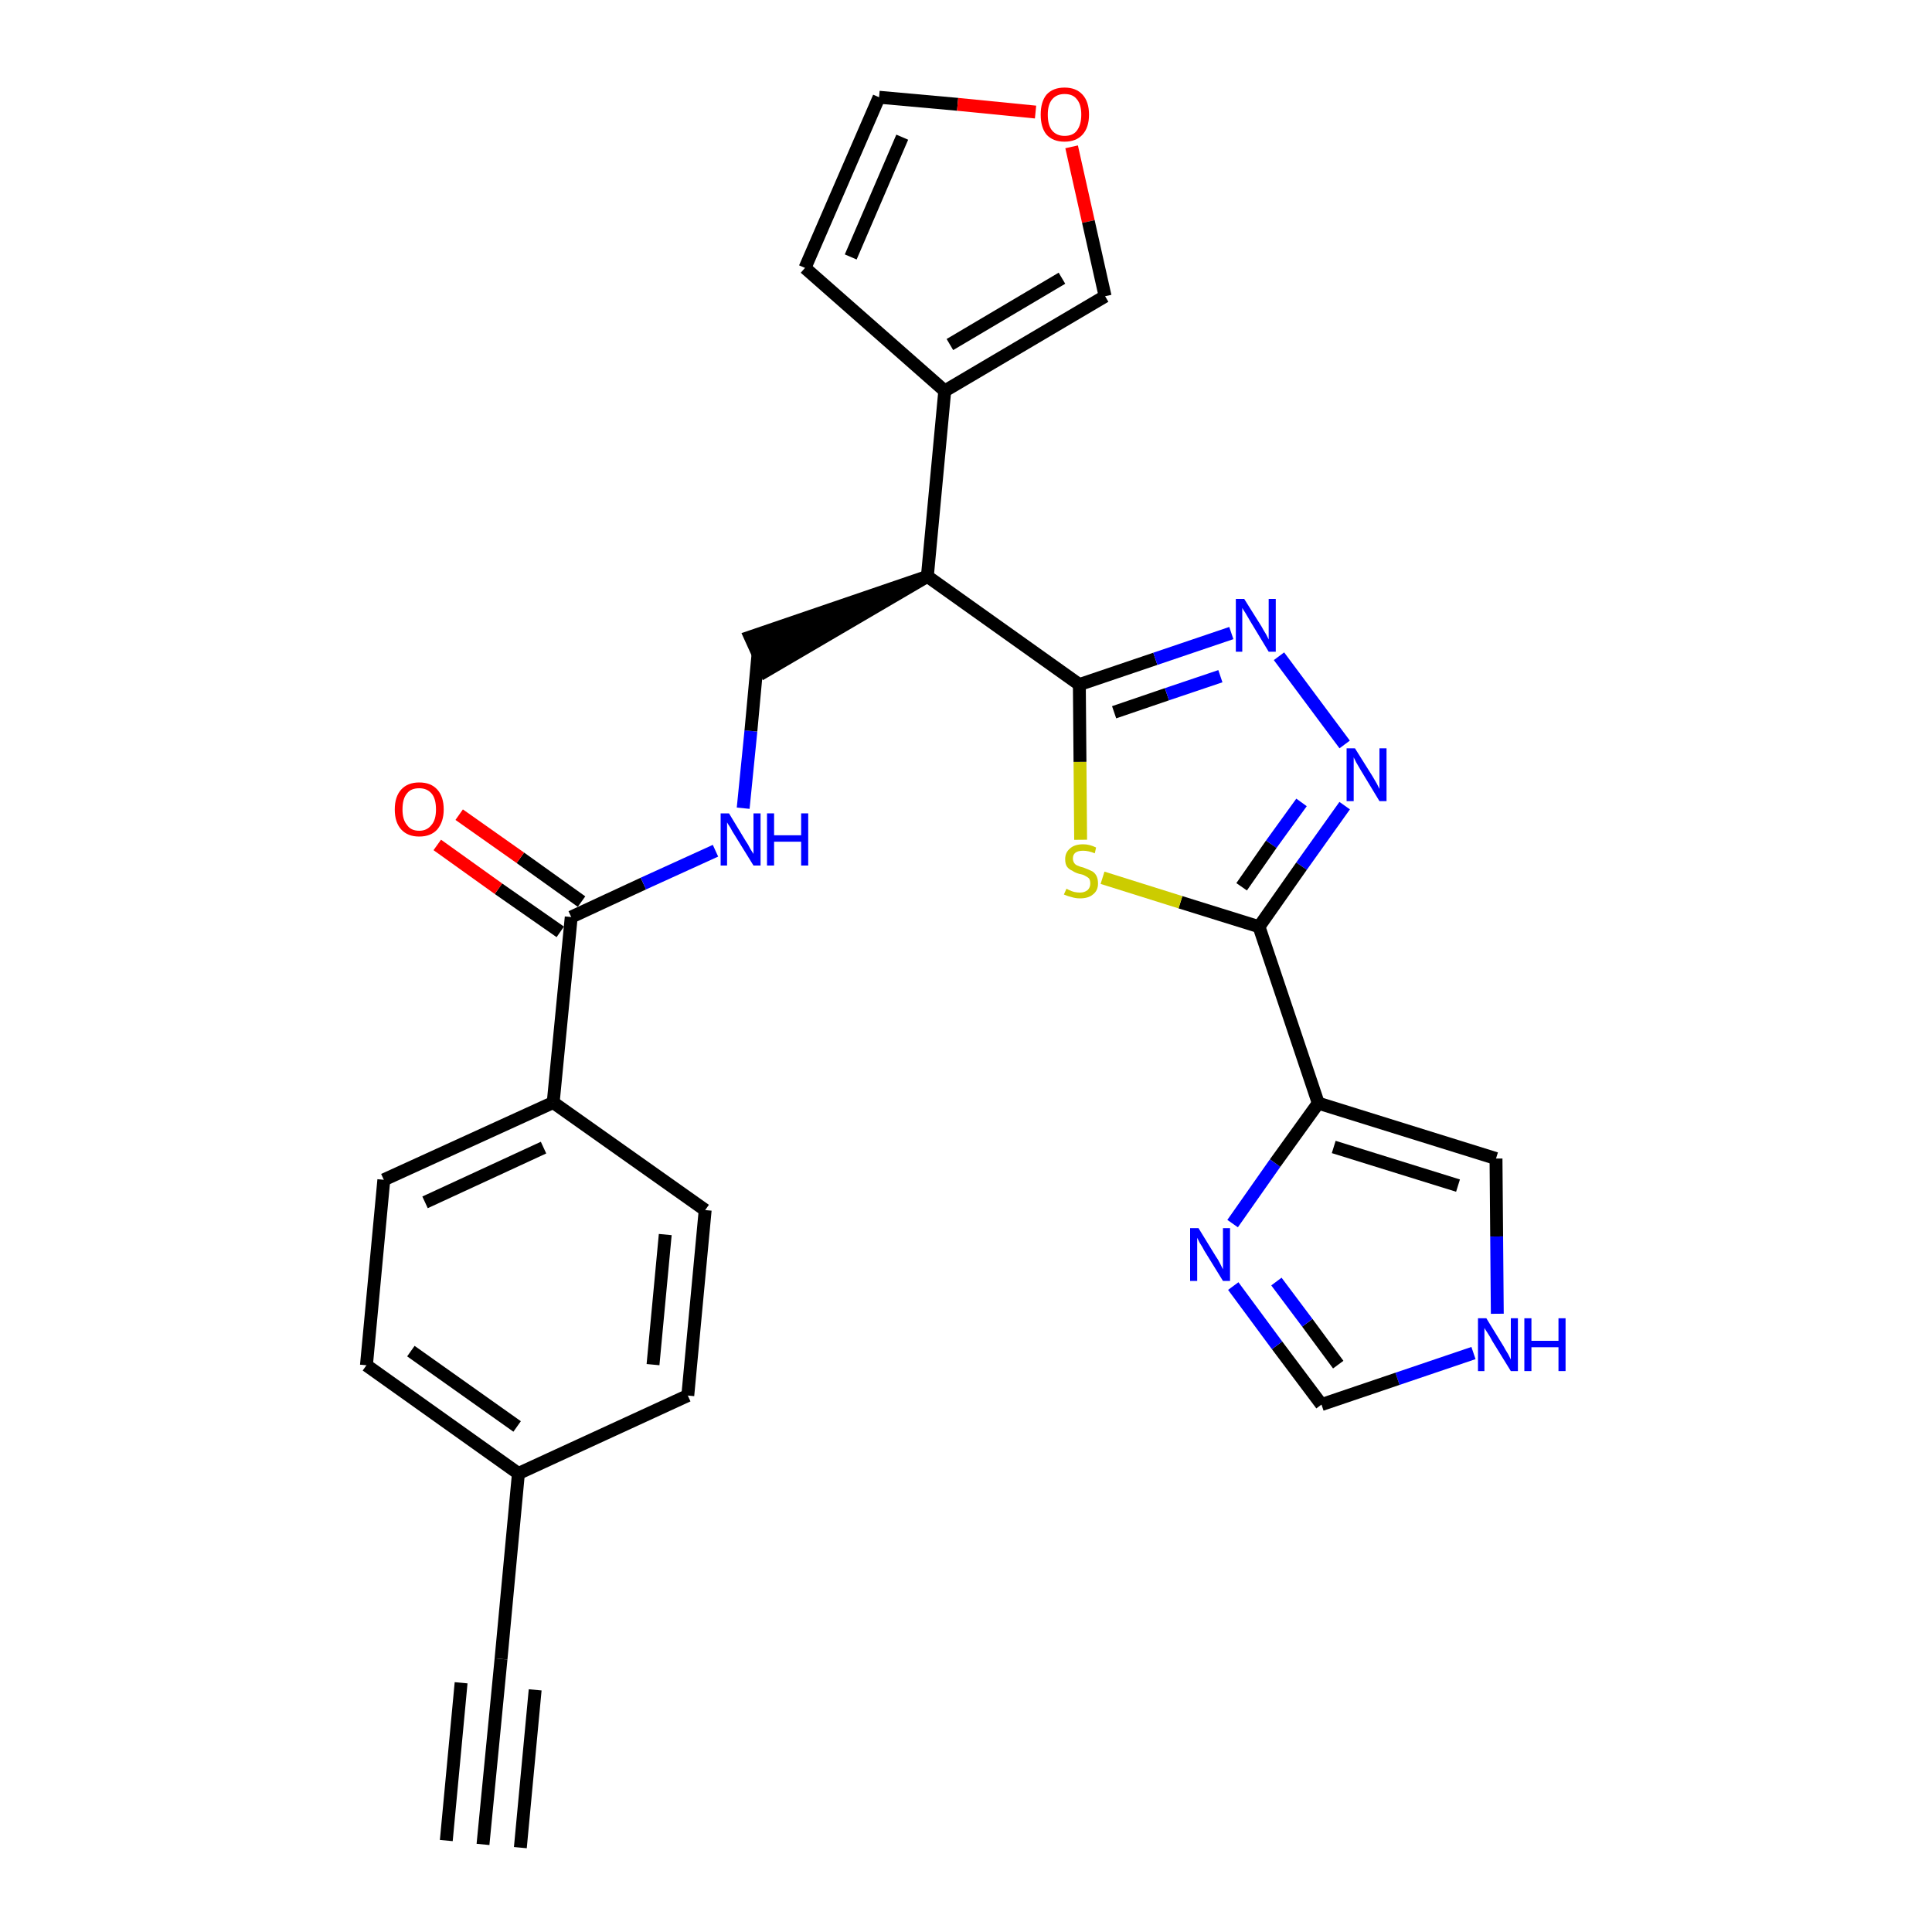 <?xml version='1.0' encoding='iso-8859-1'?>
<svg version='1.1' baseProfile='full'
              xmlns='http://www.w3.org/2000/svg'
                      xmlns:rdkit='http://www.rdkit.org/xml'
                      xmlns:xlink='http://www.w3.org/1999/xlink'
                  xml:space='preserve'
width='300px' height='300px' viewBox='0 0 300 300'>
<!-- END OF HEADER -->
<path class='bond-0 atom-0 atom-1' d='M 75.0,286.4 L 77.8,257.6' style='fill:none;fill-rule:evenodd;stroke:#000000;stroke-width:2.0px;stroke-linecap:butt;stroke-linejoin:miter;stroke-opacity:1' />
<path class='bond-0 atom-0 atom-1' d='M 80.8,286.9 L 83.1,262.4' style='fill:none;fill-rule:evenodd;stroke:#000000;stroke-width:2.0px;stroke-linecap:butt;stroke-linejoin:miter;stroke-opacity:1' />
<path class='bond-0 atom-0 atom-1' d='M 69.3,285.8 L 71.6,261.3' style='fill:none;fill-rule:evenodd;stroke:#000000;stroke-width:2.0px;stroke-linecap:butt;stroke-linejoin:miter;stroke-opacity:1' />
<path class='bond-1 atom-1 atom-2' d='M 77.8,257.6 L 80.5,228.8' style='fill:none;fill-rule:evenodd;stroke:#000000;stroke-width:2.0px;stroke-linecap:butt;stroke-linejoin:miter;stroke-opacity:1' />
<path class='bond-2 atom-2 atom-3' d='M 80.5,228.8 L 56.9,212.0' style='fill:none;fill-rule:evenodd;stroke:#000000;stroke-width:2.0px;stroke-linecap:butt;stroke-linejoin:miter;stroke-opacity:1' />
<path class='bond-2 atom-2 atom-3' d='M 80.3,221.5 L 63.8,209.8' style='fill:none;fill-rule:evenodd;stroke:#000000;stroke-width:2.0px;stroke-linecap:butt;stroke-linejoin:miter;stroke-opacity:1' />
<path class='bond-27 atom-27 atom-2' d='M 106.8,216.7 L 80.5,228.8' style='fill:none;fill-rule:evenodd;stroke:#000000;stroke-width:2.0px;stroke-linecap:butt;stroke-linejoin:miter;stroke-opacity:1' />
<path class='bond-3 atom-3 atom-4' d='M 56.9,212.0 L 59.6,183.2' style='fill:none;fill-rule:evenodd;stroke:#000000;stroke-width:2.0px;stroke-linecap:butt;stroke-linejoin:miter;stroke-opacity:1' />
<path class='bond-4 atom-4 atom-5' d='M 59.6,183.2 L 85.9,171.2' style='fill:none;fill-rule:evenodd;stroke:#000000;stroke-width:2.0px;stroke-linecap:butt;stroke-linejoin:miter;stroke-opacity:1' />
<path class='bond-4 atom-4 atom-5' d='M 66.0,186.7 L 84.4,178.2' style='fill:none;fill-rule:evenodd;stroke:#000000;stroke-width:2.0px;stroke-linecap:butt;stroke-linejoin:miter;stroke-opacity:1' />
<path class='bond-5 atom-5 atom-6' d='M 85.9,171.2 L 88.7,142.4' style='fill:none;fill-rule:evenodd;stroke:#000000;stroke-width:2.0px;stroke-linecap:butt;stroke-linejoin:miter;stroke-opacity:1' />
<path class='bond-25 atom-5 atom-26' d='M 85.9,171.2 L 109.5,187.9' style='fill:none;fill-rule:evenodd;stroke:#000000;stroke-width:2.0px;stroke-linecap:butt;stroke-linejoin:miter;stroke-opacity:1' />
<path class='bond-6 atom-6 atom-7' d='M 90.3,140.0 L 80.8,133.2' style='fill:none;fill-rule:evenodd;stroke:#000000;stroke-width:2.0px;stroke-linecap:butt;stroke-linejoin:miter;stroke-opacity:1' />
<path class='bond-6 atom-6 atom-7' d='M 80.8,133.2 L 71.3,126.5' style='fill:none;fill-rule:evenodd;stroke:#FF0000;stroke-width:2.0px;stroke-linecap:butt;stroke-linejoin:miter;stroke-opacity:1' />
<path class='bond-6 atom-6 atom-7' d='M 87.0,144.7 L 77.4,138.0' style='fill:none;fill-rule:evenodd;stroke:#000000;stroke-width:2.0px;stroke-linecap:butt;stroke-linejoin:miter;stroke-opacity:1' />
<path class='bond-6 atom-6 atom-7' d='M 77.4,138.0 L 67.9,131.2' style='fill:none;fill-rule:evenodd;stroke:#FF0000;stroke-width:2.0px;stroke-linecap:butt;stroke-linejoin:miter;stroke-opacity:1' />
<path class='bond-7 atom-6 atom-8' d='M 88.7,142.4 L 99.9,137.2' style='fill:none;fill-rule:evenodd;stroke:#000000;stroke-width:2.0px;stroke-linecap:butt;stroke-linejoin:miter;stroke-opacity:1' />
<path class='bond-7 atom-6 atom-8' d='M 99.9,137.2 L 111.1,132.1' style='fill:none;fill-rule:evenodd;stroke:#0000FF;stroke-width:2.0px;stroke-linecap:butt;stroke-linejoin:miter;stroke-opacity:1' />
<path class='bond-8 atom-8 atom-9' d='M 115.4,125.5 L 116.6,113.5' style='fill:none;fill-rule:evenodd;stroke:#0000FF;stroke-width:2.0px;stroke-linecap:butt;stroke-linejoin:miter;stroke-opacity:1' />
<path class='bond-8 atom-8 atom-9' d='M 116.6,113.5 L 117.7,101.6' style='fill:none;fill-rule:evenodd;stroke:#000000;stroke-width:2.0px;stroke-linecap:butt;stroke-linejoin:miter;stroke-opacity:1' />
<path class='bond-9 atom-10 atom-9' d='M 144.0,89.5 L 116.5,98.9 L 118.9,104.2 Z' style='fill:#000000;fill-rule:evenodd;fill-opacity:1;stroke:#000000;stroke-width:2.0px;stroke-linecap:butt;stroke-linejoin:miter;stroke-opacity:1;' />
<path class='bond-10 atom-10 atom-11' d='M 144.0,89.5 L 146.7,60.7' style='fill:none;fill-rule:evenodd;stroke:#000000;stroke-width:2.0px;stroke-linecap:butt;stroke-linejoin:miter;stroke-opacity:1' />
<path class='bond-15 atom-10 atom-16' d='M 144.0,89.5 L 167.6,106.3' style='fill:none;fill-rule:evenodd;stroke:#000000;stroke-width:2.0px;stroke-linecap:butt;stroke-linejoin:miter;stroke-opacity:1' />
<path class='bond-11 atom-11 atom-12' d='M 146.7,60.7 L 125.0,41.6' style='fill:none;fill-rule:evenodd;stroke:#000000;stroke-width:2.0px;stroke-linecap:butt;stroke-linejoin:miter;stroke-opacity:1' />
<path class='bond-28 atom-15 atom-11' d='M 171.6,46.0 L 146.7,60.7' style='fill:none;fill-rule:evenodd;stroke:#000000;stroke-width:2.0px;stroke-linecap:butt;stroke-linejoin:miter;stroke-opacity:1' />
<path class='bond-28 atom-15 atom-11' d='M 164.9,43.2 L 147.5,53.5' style='fill:none;fill-rule:evenodd;stroke:#000000;stroke-width:2.0px;stroke-linecap:butt;stroke-linejoin:miter;stroke-opacity:1' />
<path class='bond-12 atom-12 atom-13' d='M 125.0,41.6 L 136.5,15.1' style='fill:none;fill-rule:evenodd;stroke:#000000;stroke-width:2.0px;stroke-linecap:butt;stroke-linejoin:miter;stroke-opacity:1' />
<path class='bond-12 atom-12 atom-13' d='M 132.1,39.9 L 140.1,21.3' style='fill:none;fill-rule:evenodd;stroke:#000000;stroke-width:2.0px;stroke-linecap:butt;stroke-linejoin:miter;stroke-opacity:1' />
<path class='bond-13 atom-13 atom-14' d='M 136.5,15.1 L 148.7,16.2' style='fill:none;fill-rule:evenodd;stroke:#000000;stroke-width:2.0px;stroke-linecap:butt;stroke-linejoin:miter;stroke-opacity:1' />
<path class='bond-13 atom-13 atom-14' d='M 148.7,16.2 L 160.8,17.4' style='fill:none;fill-rule:evenodd;stroke:#FF0000;stroke-width:2.0px;stroke-linecap:butt;stroke-linejoin:miter;stroke-opacity:1' />
<path class='bond-14 atom-14 atom-15' d='M 166.4,22.8 L 169.0,34.4' style='fill:none;fill-rule:evenodd;stroke:#FF0000;stroke-width:2.0px;stroke-linecap:butt;stroke-linejoin:miter;stroke-opacity:1' />
<path class='bond-14 atom-14 atom-15' d='M 169.0,34.4 L 171.6,46.0' style='fill:none;fill-rule:evenodd;stroke:#000000;stroke-width:2.0px;stroke-linecap:butt;stroke-linejoin:miter;stroke-opacity:1' />
<path class='bond-16 atom-16 atom-17' d='M 167.6,106.3 L 179.4,102.3' style='fill:none;fill-rule:evenodd;stroke:#000000;stroke-width:2.0px;stroke-linecap:butt;stroke-linejoin:miter;stroke-opacity:1' />
<path class='bond-16 atom-16 atom-17' d='M 179.4,102.3 L 191.2,98.3' style='fill:none;fill-rule:evenodd;stroke:#0000FF;stroke-width:2.0px;stroke-linecap:butt;stroke-linejoin:miter;stroke-opacity:1' />
<path class='bond-16 atom-16 atom-17' d='M 173.0,110.6 L 181.2,107.8' style='fill:none;fill-rule:evenodd;stroke:#000000;stroke-width:2.0px;stroke-linecap:butt;stroke-linejoin:miter;stroke-opacity:1' />
<path class='bond-16 atom-16 atom-17' d='M 181.2,107.8 L 189.5,105.0' style='fill:none;fill-rule:evenodd;stroke:#0000FF;stroke-width:2.0px;stroke-linecap:butt;stroke-linejoin:miter;stroke-opacity:1' />
<path class='bond-29 atom-25 atom-16' d='M 167.8,130.4 L 167.7,118.3' style='fill:none;fill-rule:evenodd;stroke:#CCCC00;stroke-width:2.0px;stroke-linecap:butt;stroke-linejoin:miter;stroke-opacity:1' />
<path class='bond-29 atom-25 atom-16' d='M 167.7,118.3 L 167.6,106.3' style='fill:none;fill-rule:evenodd;stroke:#000000;stroke-width:2.0px;stroke-linecap:butt;stroke-linejoin:miter;stroke-opacity:1' />
<path class='bond-17 atom-17 atom-18' d='M 198.6,101.9 L 208.8,115.6' style='fill:none;fill-rule:evenodd;stroke:#0000FF;stroke-width:2.0px;stroke-linecap:butt;stroke-linejoin:miter;stroke-opacity:1' />
<path class='bond-18 atom-18 atom-19' d='M 208.8,125.1 L 202.1,134.5' style='fill:none;fill-rule:evenodd;stroke:#0000FF;stroke-width:2.0px;stroke-linecap:butt;stroke-linejoin:miter;stroke-opacity:1' />
<path class='bond-18 atom-18 atom-19' d='M 202.1,134.5 L 195.5,143.9' style='fill:none;fill-rule:evenodd;stroke:#000000;stroke-width:2.0px;stroke-linecap:butt;stroke-linejoin:miter;stroke-opacity:1' />
<path class='bond-18 atom-18 atom-19' d='M 202.1,124.6 L 197.4,131.1' style='fill:none;fill-rule:evenodd;stroke:#0000FF;stroke-width:2.0px;stroke-linecap:butt;stroke-linejoin:miter;stroke-opacity:1' />
<path class='bond-18 atom-18 atom-19' d='M 197.4,131.1 L 192.8,137.7' style='fill:none;fill-rule:evenodd;stroke:#000000;stroke-width:2.0px;stroke-linecap:butt;stroke-linejoin:miter;stroke-opacity:1' />
<path class='bond-19 atom-19 atom-20' d='M 195.5,143.9 L 204.7,171.3' style='fill:none;fill-rule:evenodd;stroke:#000000;stroke-width:2.0px;stroke-linecap:butt;stroke-linejoin:miter;stroke-opacity:1' />
<path class='bond-24 atom-19 atom-25' d='M 195.5,143.9 L 183.3,140.1' style='fill:none;fill-rule:evenodd;stroke:#000000;stroke-width:2.0px;stroke-linecap:butt;stroke-linejoin:miter;stroke-opacity:1' />
<path class='bond-24 atom-19 atom-25' d='M 183.3,140.1 L 171.2,136.3' style='fill:none;fill-rule:evenodd;stroke:#CCCC00;stroke-width:2.0px;stroke-linecap:butt;stroke-linejoin:miter;stroke-opacity:1' />
<path class='bond-20 atom-20 atom-21' d='M 204.7,171.3 L 232.3,179.9' style='fill:none;fill-rule:evenodd;stroke:#000000;stroke-width:2.0px;stroke-linecap:butt;stroke-linejoin:miter;stroke-opacity:1' />
<path class='bond-20 atom-20 atom-21' d='M 207.1,178.1 L 226.4,184.1' style='fill:none;fill-rule:evenodd;stroke:#000000;stroke-width:2.0px;stroke-linecap:butt;stroke-linejoin:miter;stroke-opacity:1' />
<path class='bond-30 atom-24 atom-20' d='M 191.4,190.0 L 198.0,180.6' style='fill:none;fill-rule:evenodd;stroke:#0000FF;stroke-width:2.0px;stroke-linecap:butt;stroke-linejoin:miter;stroke-opacity:1' />
<path class='bond-30 atom-24 atom-20' d='M 198.0,180.6 L 204.7,171.3' style='fill:none;fill-rule:evenodd;stroke:#000000;stroke-width:2.0px;stroke-linecap:butt;stroke-linejoin:miter;stroke-opacity:1' />
<path class='bond-21 atom-21 atom-22' d='M 232.3,179.9 L 232.4,192.0' style='fill:none;fill-rule:evenodd;stroke:#000000;stroke-width:2.0px;stroke-linecap:butt;stroke-linejoin:miter;stroke-opacity:1' />
<path class='bond-21 atom-21 atom-22' d='M 232.4,192.0 L 232.5,204.0' style='fill:none;fill-rule:evenodd;stroke:#0000FF;stroke-width:2.0px;stroke-linecap:butt;stroke-linejoin:miter;stroke-opacity:1' />
<path class='bond-22 atom-22 atom-23' d='M 228.8,210.1 L 217.0,214.1' style='fill:none;fill-rule:evenodd;stroke:#0000FF;stroke-width:2.0px;stroke-linecap:butt;stroke-linejoin:miter;stroke-opacity:1' />
<path class='bond-22 atom-22 atom-23' d='M 217.0,214.1 L 205.2,218.1' style='fill:none;fill-rule:evenodd;stroke:#000000;stroke-width:2.0px;stroke-linecap:butt;stroke-linejoin:miter;stroke-opacity:1' />
<path class='bond-23 atom-23 atom-24' d='M 205.2,218.1 L 198.3,208.9' style='fill:none;fill-rule:evenodd;stroke:#000000;stroke-width:2.0px;stroke-linecap:butt;stroke-linejoin:miter;stroke-opacity:1' />
<path class='bond-23 atom-23 atom-24' d='M 198.3,208.9 L 191.5,199.7' style='fill:none;fill-rule:evenodd;stroke:#0000FF;stroke-width:2.0px;stroke-linecap:butt;stroke-linejoin:miter;stroke-opacity:1' />
<path class='bond-23 atom-23 atom-24' d='M 207.8,211.9 L 203.0,205.4' style='fill:none;fill-rule:evenodd;stroke:#000000;stroke-width:2.0px;stroke-linecap:butt;stroke-linejoin:miter;stroke-opacity:1' />
<path class='bond-23 atom-23 atom-24' d='M 203.0,205.4 L 198.2,199.0' style='fill:none;fill-rule:evenodd;stroke:#0000FF;stroke-width:2.0px;stroke-linecap:butt;stroke-linejoin:miter;stroke-opacity:1' />
<path class='bond-26 atom-26 atom-27' d='M 109.5,187.9 L 106.8,216.7' style='fill:none;fill-rule:evenodd;stroke:#000000;stroke-width:2.0px;stroke-linecap:butt;stroke-linejoin:miter;stroke-opacity:1' />
<path class='bond-26 atom-26 atom-27' d='M 103.3,191.7 L 101.4,211.9' style='fill:none;fill-rule:evenodd;stroke:#000000;stroke-width:2.0px;stroke-linecap:butt;stroke-linejoin:miter;stroke-opacity:1' />
<path  class='atom-7' d='M 61.3 125.7
Q 61.3 123.7, 62.3 122.6
Q 63.3 121.5, 65.1 121.5
Q 66.9 121.5, 67.9 122.6
Q 68.9 123.7, 68.9 125.7
Q 68.9 127.6, 67.9 128.8
Q 66.9 129.9, 65.1 129.9
Q 63.3 129.9, 62.3 128.8
Q 61.3 127.7, 61.3 125.7
M 65.1 129.0
Q 66.3 129.0, 67.0 128.1
Q 67.7 127.3, 67.7 125.7
Q 67.7 124.0, 67.0 123.2
Q 66.3 122.4, 65.1 122.4
Q 63.8 122.4, 63.2 123.2
Q 62.5 124.0, 62.5 125.7
Q 62.5 127.3, 63.2 128.1
Q 63.8 129.0, 65.1 129.0
' fill='#FF0000'/>
<path  class='atom-8' d='M 113.2 126.3
L 115.8 130.6
Q 116.1 131.0, 116.5 131.8
Q 117.0 132.6, 117.0 132.6
L 117.0 126.3
L 118.1 126.3
L 118.1 134.4
L 117.0 134.4
L 114.1 129.7
Q 113.7 129.1, 113.4 128.5
Q 113.0 127.9, 112.9 127.7
L 112.9 134.4
L 111.9 134.4
L 111.9 126.3
L 113.2 126.3
' fill='#0000FF'/>
<path  class='atom-8' d='M 119.1 126.3
L 120.2 126.3
L 120.2 129.7
L 124.4 129.7
L 124.4 126.3
L 125.5 126.3
L 125.5 134.4
L 124.4 134.4
L 124.4 130.7
L 120.2 130.7
L 120.2 134.4
L 119.1 134.4
L 119.1 126.3
' fill='#0000FF'/>
<path  class='atom-14' d='M 161.6 17.8
Q 161.6 15.8, 162.5 14.7
Q 163.5 13.6, 165.3 13.6
Q 167.1 13.6, 168.1 14.7
Q 169.1 15.8, 169.1 17.8
Q 169.1 19.8, 168.1 20.9
Q 167.1 22.0, 165.3 22.0
Q 163.5 22.0, 162.5 20.9
Q 161.6 19.8, 161.6 17.8
M 165.3 21.1
Q 166.6 21.1, 167.2 20.3
Q 167.9 19.4, 167.9 17.8
Q 167.9 16.2, 167.2 15.4
Q 166.6 14.6, 165.3 14.6
Q 164.1 14.6, 163.4 15.4
Q 162.7 16.2, 162.7 17.8
Q 162.7 19.5, 163.4 20.3
Q 164.1 21.1, 165.3 21.1
' fill='#FF0000'/>
<path  class='atom-17' d='M 193.2 93.0
L 195.9 97.3
Q 196.1 97.7, 196.6 98.5
Q 197.0 99.3, 197.0 99.3
L 197.0 93.0
L 198.1 93.0
L 198.1 101.2
L 197.0 101.2
L 194.1 96.4
Q 193.8 95.9, 193.4 95.2
Q 193.0 94.6, 192.9 94.4
L 192.9 101.2
L 191.9 101.2
L 191.9 93.0
L 193.2 93.0
' fill='#0000FF'/>
<path  class='atom-18' d='M 210.4 116.2
L 213.1 120.5
Q 213.4 121.0, 213.8 121.7
Q 214.2 122.5, 214.2 122.5
L 214.2 116.2
L 215.3 116.2
L 215.3 124.4
L 214.2 124.4
L 211.3 119.6
Q 211.0 119.1, 210.6 118.4
Q 210.3 117.8, 210.2 117.6
L 210.2 124.4
L 209.1 124.4
L 209.1 116.2
L 210.4 116.2
' fill='#0000FF'/>
<path  class='atom-22' d='M 230.8 204.7
L 233.5 209.1
Q 233.7 209.5, 234.2 210.3
Q 234.6 211.1, 234.6 211.1
L 234.6 204.7
L 235.7 204.7
L 235.7 212.9
L 234.6 212.9
L 231.7 208.2
Q 231.4 207.6, 231.0 207.0
Q 230.6 206.4, 230.5 206.2
L 230.5 212.9
L 229.5 212.9
L 229.5 204.7
L 230.8 204.7
' fill='#0000FF'/>
<path  class='atom-22' d='M 236.7 204.7
L 237.8 204.7
L 237.8 208.2
L 242.0 208.2
L 242.0 204.7
L 243.1 204.7
L 243.1 212.9
L 242.0 212.9
L 242.0 209.2
L 237.8 209.2
L 237.8 212.9
L 236.7 212.9
L 236.7 204.7
' fill='#0000FF'/>
<path  class='atom-24' d='M 186.1 190.7
L 188.8 195.1
Q 189.1 195.5, 189.5 196.3
Q 189.9 197.1, 189.9 197.1
L 189.9 190.7
L 191.0 190.7
L 191.0 198.9
L 189.9 198.9
L 187.0 194.2
Q 186.7 193.6, 186.3 193.0
Q 186.0 192.4, 185.9 192.2
L 185.9 198.9
L 184.8 198.9
L 184.8 190.7
L 186.1 190.7
' fill='#0000FF'/>
<path  class='atom-25' d='M 165.6 138.0
Q 165.6 138.0, 166.0 138.2
Q 166.4 138.4, 166.8 138.5
Q 167.3 138.6, 167.7 138.6
Q 168.4 138.6, 168.9 138.2
Q 169.3 137.8, 169.3 137.2
Q 169.3 136.7, 169.1 136.4
Q 168.9 136.2, 168.5 136.0
Q 168.2 135.8, 167.6 135.7
Q 166.9 135.5, 166.5 135.2
Q 166.0 135.0, 165.7 134.6
Q 165.4 134.2, 165.4 133.4
Q 165.4 132.4, 166.1 131.8
Q 166.8 131.1, 168.2 131.1
Q 169.2 131.1, 170.2 131.6
L 170.0 132.5
Q 169.0 132.1, 168.2 132.1
Q 167.4 132.1, 167.0 132.4
Q 166.6 132.7, 166.6 133.3
Q 166.6 133.7, 166.8 134.0
Q 167.0 134.3, 167.3 134.4
Q 167.7 134.6, 168.2 134.7
Q 169.0 135.0, 169.4 135.2
Q 169.9 135.4, 170.2 135.9
Q 170.5 136.4, 170.5 137.2
Q 170.5 138.3, 169.7 138.9
Q 169.0 139.5, 167.7 139.5
Q 167.0 139.5, 166.4 139.3
Q 165.9 139.2, 165.2 138.9
L 165.6 138.0
' fill='#CCCC00'/>
</svg>
